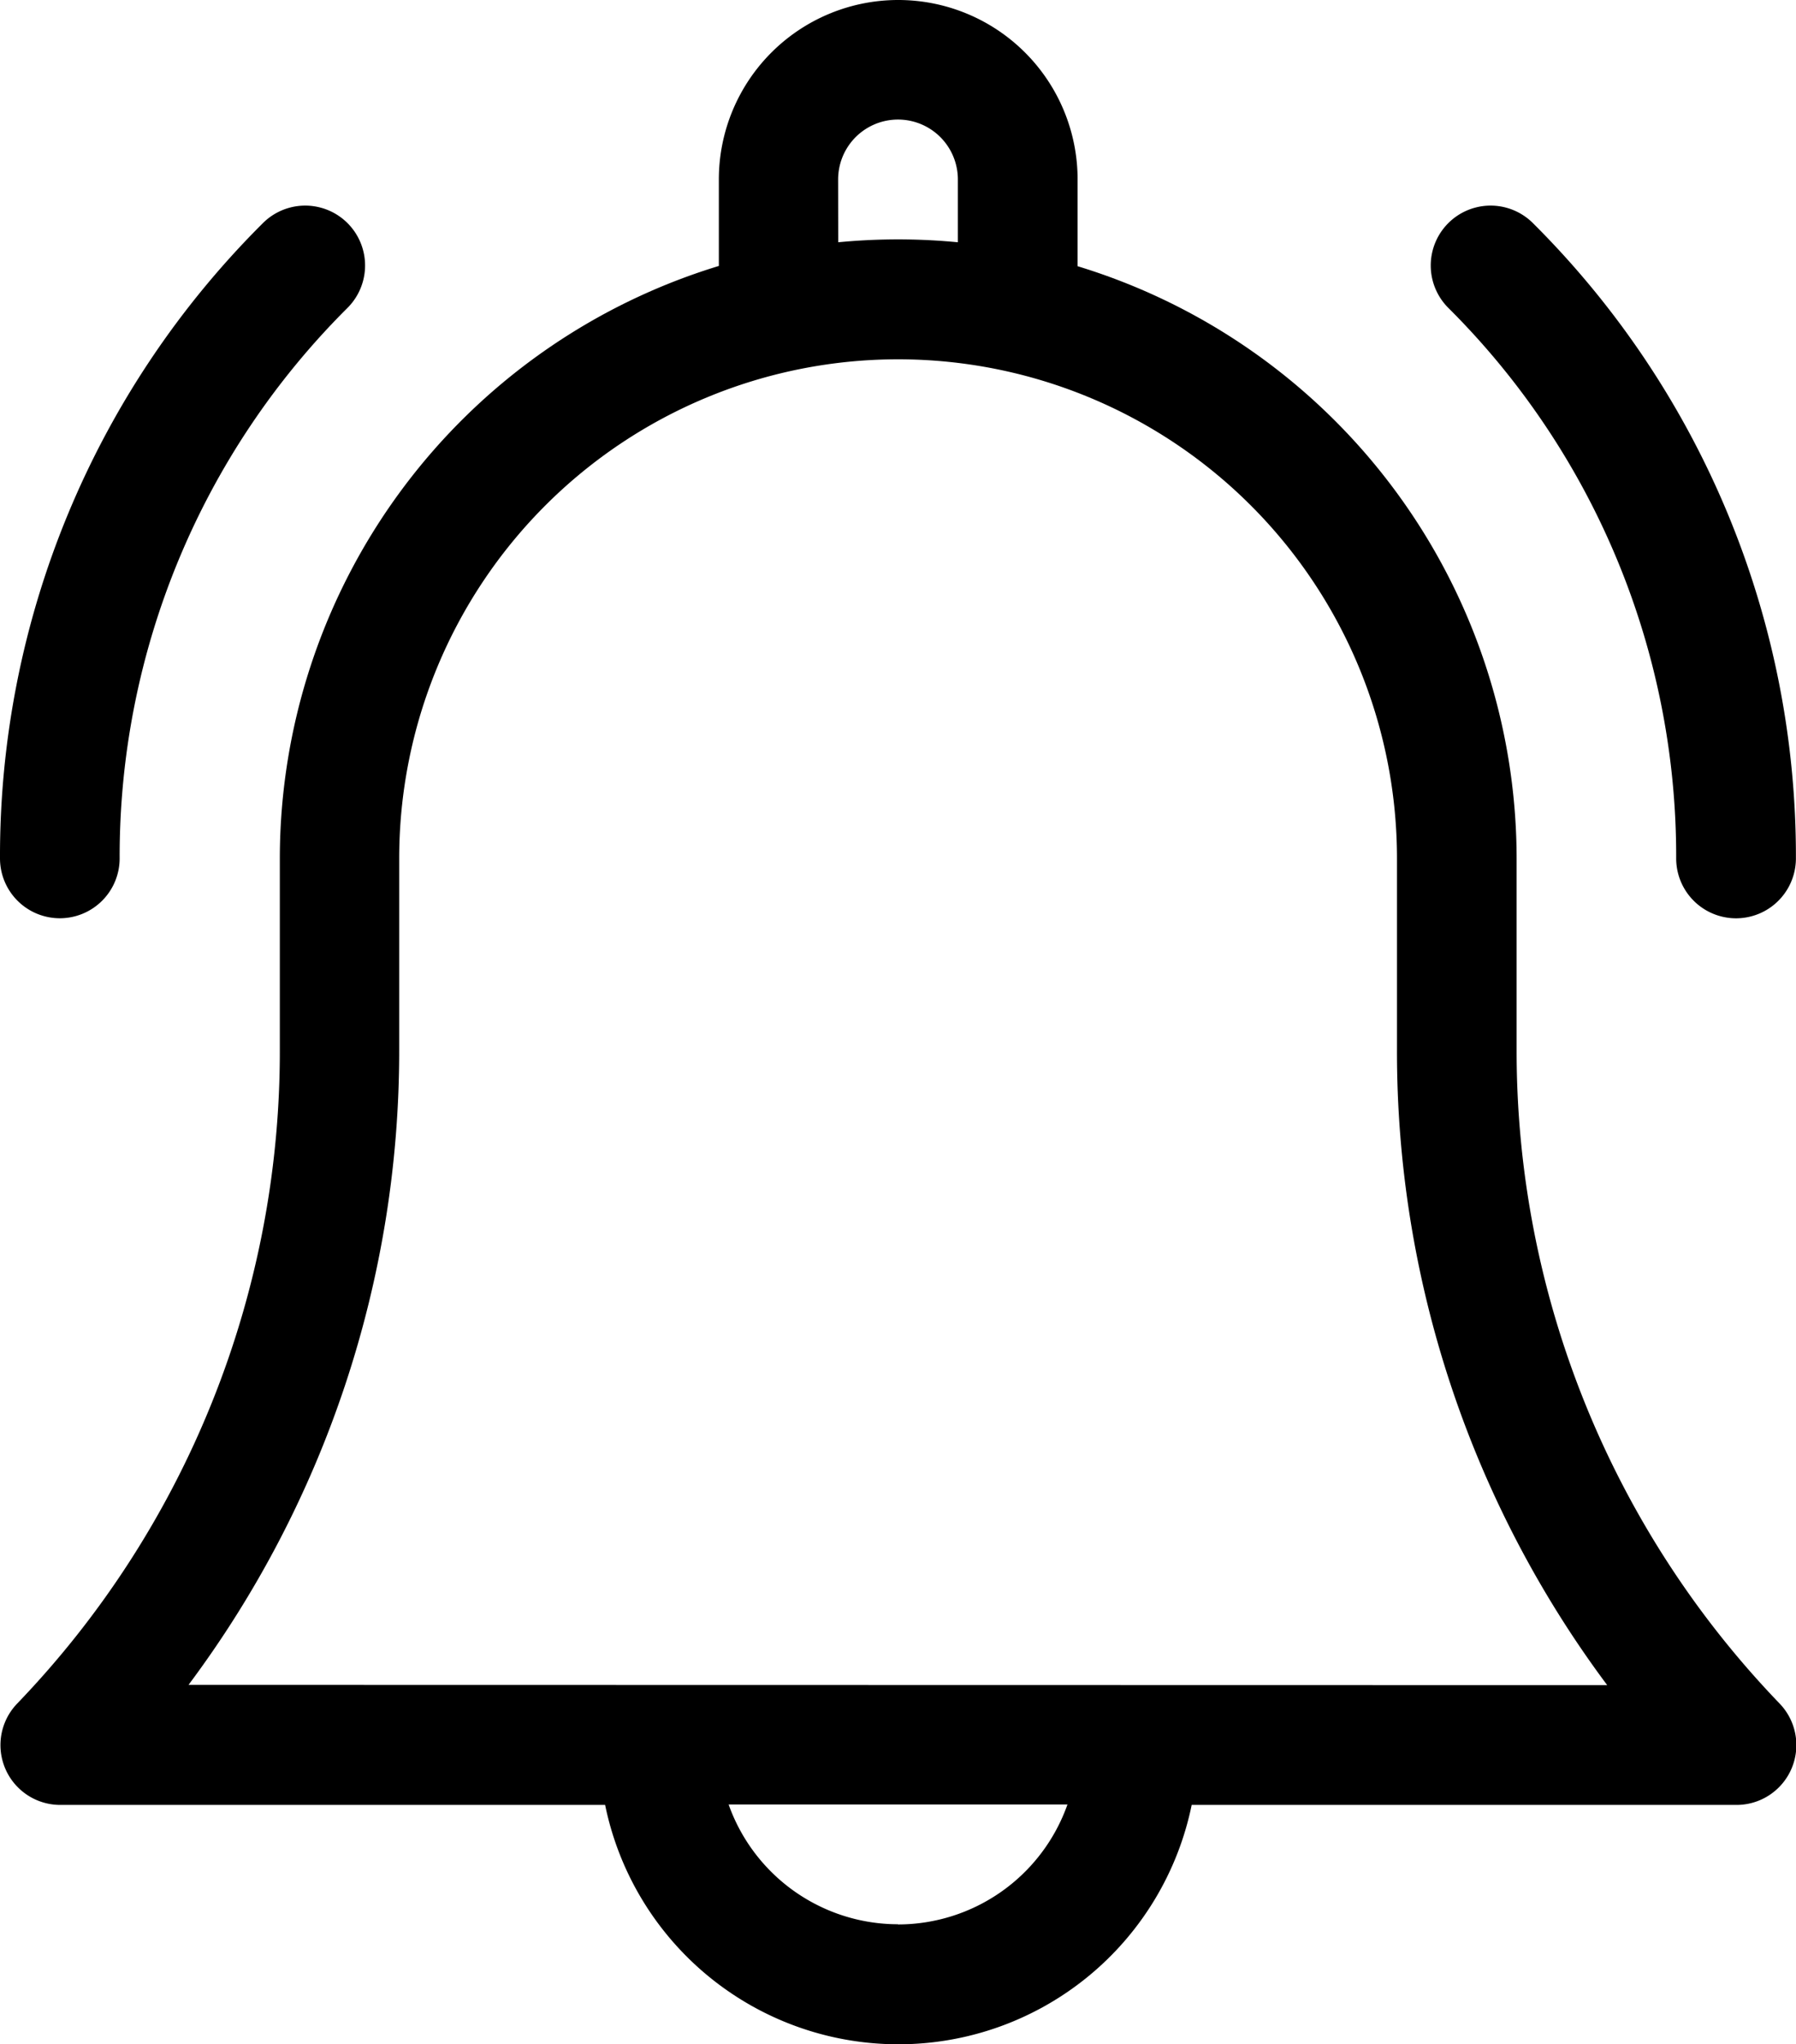 <svg xmlns="http://www.w3.org/2000/svg" width="20.025" height="22.783" viewBox="0 0 20.025 22.783"><path d="M47.908,11.7V9.567a6.909,6.909,0,0,0-4.895-6.6V2a2,2,0,1,0-4,0v.964a6.909,6.909,0,0,0-4.895,6.6V11.7a10.481,10.481,0,0,1-2.929,7.287.667.667,0,0,0,.482,1.129h6.074a3.338,3.338,0,0,0,6.54,0h6.074a.667.667,0,0,0,.482-1.129A10.481,10.481,0,0,1,47.908,11.7ZM40.343,2a.667.667,0,0,1,1.335,0v.7c-.22-.021-.442-.032-.667-.032s-.448.011-.667.032Zm.667,19.446a2.006,2.006,0,0,1-1.888-1.335H42.9A2.006,2.006,0,0,1,41.011,21.448ZM33.1,18.778A11.8,11.8,0,0,0,35.449,11.7V9.567a5.562,5.562,0,1,1,11.125,0V11.7a11.8,11.8,0,0,0,2.344,7.081Z" transform="translate(-30.998 0)"/><path d="M392.229,58.782a.667.667,0,0,0,1.335,0,9.947,9.947,0,0,0-2.932-7.08.667.667,0,1,0-.944.944A8.62,8.62,0,0,1,392.229,58.782Z" transform="translate(-373.54 -49.215)"/><path d="M31.667,59.45a.667.667,0,0,0,.667-.667,8.62,8.62,0,0,1,2.541-6.136.667.667,0,0,0-.944-.944A9.946,9.946,0,0,0,31,58.783.667.667,0,0,0,31.667,59.45Z" transform="translate(-31 -49.216)"/></svg>